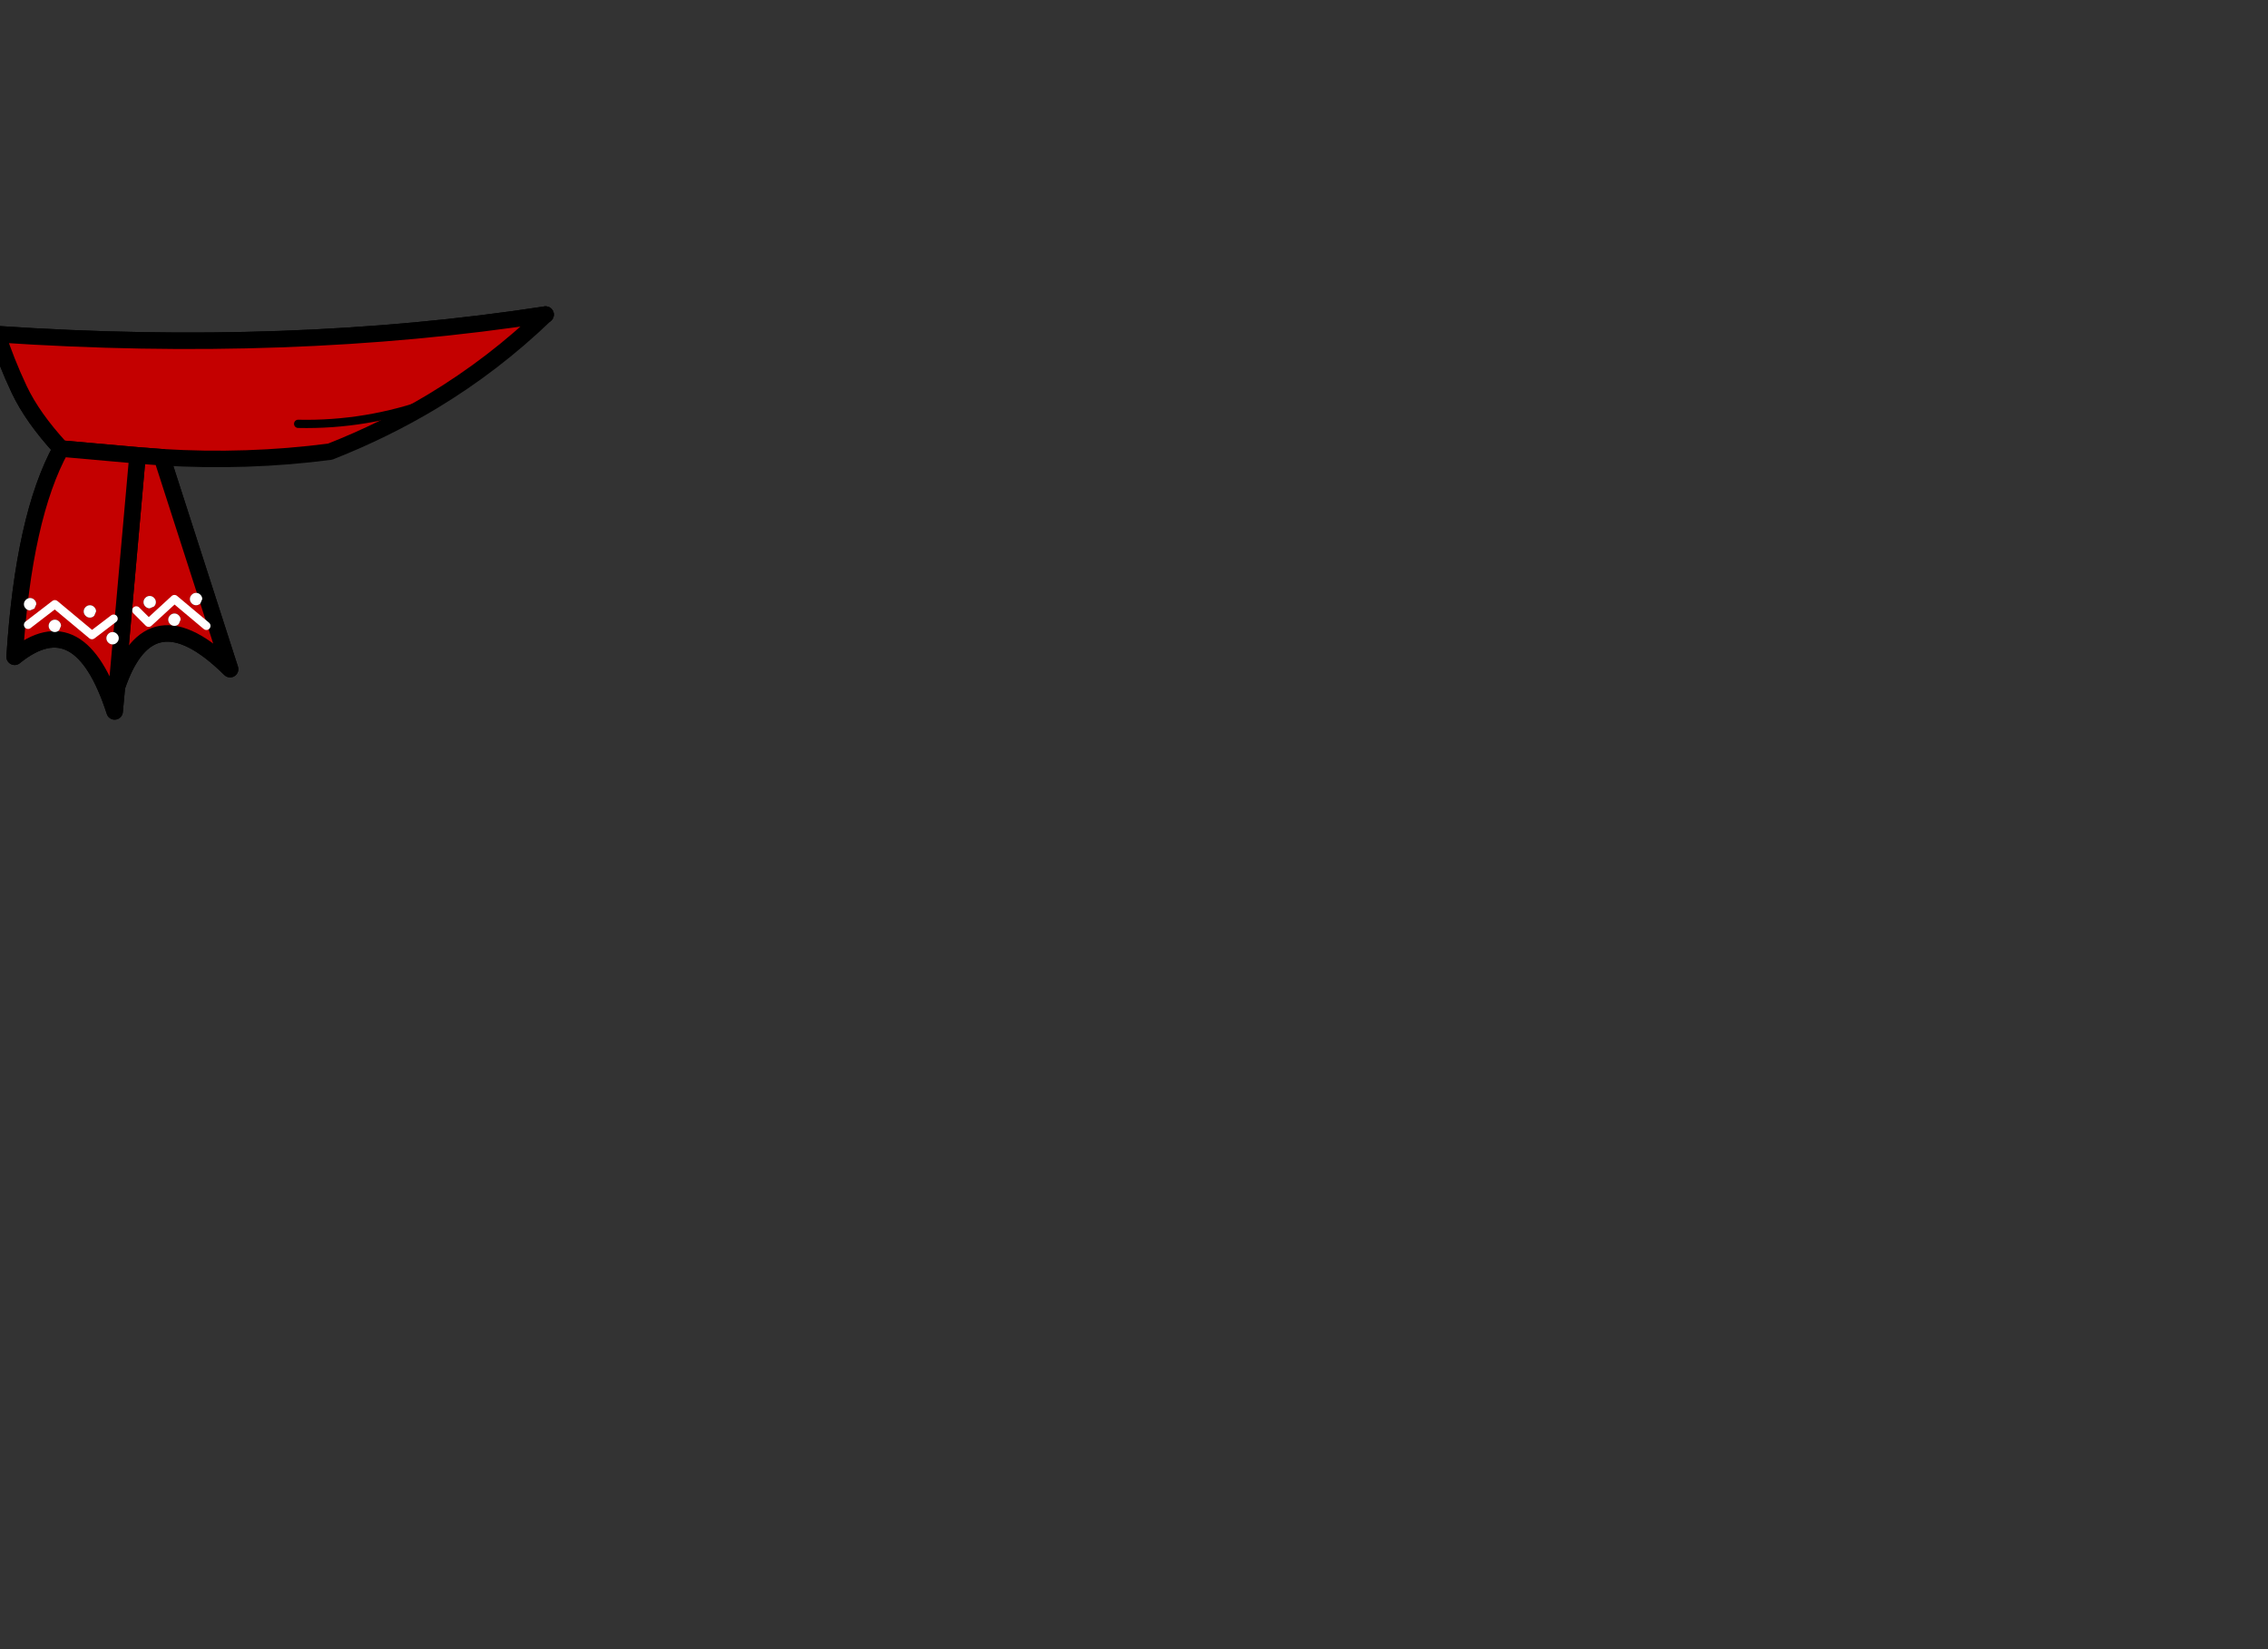 <?xml version="1.0" encoding="utf-8"?>
<!-- Generator: flash2svg, http://dissentgraphics.com/tools/flash2svg -->
<svg xmlns:xlink="http://www.w3.org/1999/xlink" id="sprite.__202781.__20(Acc).__2F146" image-rendering="optimizeSpeed" baseProfile="basic" version="1.1" style="background-color:#ffffff" x="0px" y="0px" width="550px" height="400px" viewBox="0 0 550 400" enable-background="new 0 0 550 400" xmlns="http://www.w3.org/2000/svg">
  <rect x="0" y="0" width="550" height="400" fill="#333333" stroke="none"/>
  <defs transform="matrix(1 0 0 1 0 0) "/>
  <g id="sprite.__202781.__20(Acc).__2F146">
    <g id="Layer.__208">
      <g id="Graphic.__2Fshape.__202779_1" overflow="visible">
        <g id="Layer.__352">
          <g id="shape455">
            <path id="path1232" fill="none" stroke="#000000" stroke-opacity="1" stroke-width="4" stroke-linecap="round" stroke-linejoin="round" d="M39.25,110.9 L55.8,162.3 C42.8,149.45 33.65,150.9 28.35,166.6 L27.8,172.55 C22.2,155.2 14.1,150.75 3.55,159.3 5,136.6 8.75,119.75 14.8,108.8 10.15,103.75 6.8,99 4.65,94.45 2.5,89.9 0.75,85.4 -0.7,81.05 46.6,84.25 90.95,82.65 132.3,76.3"/>
            <path id="path1233" fill="#C40000" fill-opacity="1" d="M104.8,97.4 Q119.75,88.4 132.3,76.3 C90.95,82.65 46.6,84.25 -0.7,81.05 0.75,85.4 2.5,89.9 4.65,94.45 6.8,99 10.15,103.75 14.8,108.8 L33.35,110.45 39.25,110.9 C53,111.75 66.6,111.3 80.05,109.55 88.8,106.1 97.05,102.05 104.8,97.4z"/>
            <path id="path1234" fill="none" stroke="#000000" stroke-opacity="1" stroke-width="4" stroke-linecap="round" stroke-linejoin="round" d="M132.3,76.3 C90.95,82.65 46.6,84.25 -0.7,81.05 0.75,85.4 2.5,89.9 4.65,94.45 6.8,99 10.15,103.75 14.8,108.8 L33.35,110.45 39.25,110.9"/>
            <path id="path1235" fill="none" stroke="#000000" stroke-opacity="1" stroke-width="2" stroke-linecap="round" stroke-linejoin="round" d="M104.8,97.4 C94.2,101.25 83.35,103.05 72.3,102.8"/>
            <path id="path1236" fill="#C40000" fill-opacity="1" d="M39.25,110.9 L33.35,110.45 28.35,166.6 C33.65,150.9 42.8,149.45 55.8,162.3 L39.25,110.9z M47.55,143.8 C47.95,143.8 48.3,143.95 48.6,144.25 48.9,144.55 49.05,144.9 49.05,145.3 L48.6,146.35 C48.3,146.65 47.95,146.8 47.55,146.8 47.15,146.8 46.8,146.65 46.5,146.35 46.2,146.05 46.05,145.7 46.05,145.3 46.05,144.9 46.2,144.55 46.5,144.25 46.8,143.95 47.15,143.8 47.55,143.8z M43.8,150.3 L43.35,151.35 C43.05,151.65 42.7,151.8 42.3,151.8 41.9,151.8 41.55,151.65 41.25,151.35 40.95,151.05 40.8,150.7 40.8,150.3 40.8,149.9 40.95,149.55 41.25,149.25 41.55,148.95 41.9,148.8 42.3,148.8 42.7,148.8 43.05,148.95 43.35,149.25 43.65,149.55 43.8,149.9 43.8,150.3z M36.3,147.55 C35.9,147.55 35.55,147.4 35.25,147.1 34.95,146.8 34.8,146.45 34.8,146.05 34.8,145.65 34.95,145.3 35.25,145 35.55,144.7 35.9,144.55 36.3,144.55 36.7,144.55 37.05,144.7 37.35,145 37.65,145.3 37.8,145.65 37.8,146.05 37.8,146.45 37.65,146.8 37.35,147.1 L36.3,147.55z"/>
            <path id="path1237" fill="none" stroke="#000000" stroke-opacity="1" stroke-width="4" stroke-linecap="round" stroke-linejoin="round" d="M39.25,110.9 L33.35,110.45 28.35,166.6 C33.65,150.9 42.8,149.45 55.8,162.3 L39.25,110.9z"/>
            <path id="path1238" fill="#FFFFFF" fill-opacity="1" d="M47.55,143.8 C47.15,143.8 46.8,143.95 46.5,144.25 46.2,144.55 46.05,144.9 46.05,145.3 46.05,145.7 46.2,146.05 46.5,146.35 46.8,146.65 47.15,146.8 47.55,146.8 47.95,146.8 48.3,146.65 48.6,146.35 L49.05,145.3 C49.05,144.9 48.9,144.55 48.6,144.25 48.3,143.95 47.95,143.8 47.55,143.8z"/>
            <path id="path1239" fill="#FFFFFF" fill-opacity="1" d="M43.8,150.3 C43.8,149.9 43.65,149.55 43.35,149.25 43.05,148.95 42.7,148.8 42.3,148.8 41.9,148.8 41.55,148.95 41.25,149.25 40.95,149.55 40.8,149.9 40.8,150.3 40.8,150.7 40.95,151.05 41.25,151.35 41.55,151.65 41.9,151.8 42.3,151.8 42.7,151.8 43.05,151.65 43.35,151.35 L43.8,150.3z"/>
            <path id="path1240" fill="#FFFFFF" fill-opacity="1" d="M36.3,147.55 L37.35,147.1 C37.65,146.8 37.8,146.45 37.8,146.05 37.8,145.65 37.65,145.3 37.35,145 37.05,144.7 36.7,144.55 36.3,144.55 35.9,144.55 35.55,144.7 35.25,145 34.95,145.3 34.8,145.65 34.8,146.05 34.8,146.45 34.95,146.8 35.25,147.1 35.55,147.4 35.9,147.55 36.3,147.55z"/>
            <path id="path1241" fill="none" stroke="#FFFFFF" stroke-opacity="1" stroke-width="2" stroke-linecap="round" stroke-linejoin="round" d="M50.05,151.8 L42.3,145.3 36.05,151.05 33.05,148.05"/>
            <path id="path1242" fill="#C40000" fill-opacity="1" d="M33.35,110.45 L14.8,108.8 C8.75,119.75 5,136.6 3.55,159.3 14.1,150.75 22.2,155.2 27.8,172.55 L28.35,166.6 33.35,110.45z M8.35,145.5 C8.65,145.8 8.8,146.15 8.8,146.55 L8.35,147.6 7.3,148.05 C6.9,148.05 6.55,147.9 6.25,147.6 5.95,147.3 5.8,146.95 5.8,146.55 5.8,146.15 5.95,145.8 6.25,145.5 6.55,145.2 6.9,145.05 7.3,145.05 7.7,145.05 8.05,145.2 8.35,145.5z M20.75,149.35 C20.45,149.05 20.3,148.7 20.3,148.3 20.3,147.9 20.45,147.55 20.75,147.25 21.05,146.95 21.4,146.8 21.8,146.8 22.2,146.8 22.55,146.95 22.85,147.25 23.15,147.55 23.3,147.9 23.3,148.3 L22.85,149.35 C22.55,149.65 22.2,149.8 21.8,149.8 21.4,149.8 21.05,149.65 20.75,149.35z M28.35,155.85 C28.05,156.15 27.7,156.3 27.3,156.3 26.9,156.3 26.55,156.15 26.25,155.85 25.95,155.55 25.8,155.2 25.8,154.8 25.8,154.4 25.95,154.05 26.25,153.75 26.55,153.45 26.9,153.3 27.3,153.3 27.7,153.3 28.05,153.45 28.35,153.75 28.65,154.05 28.8,154.4 28.8,154.8 28.8,155.2 28.65,155.55 28.35,155.85z M14.8,151.8 L14.35,152.85 C14.05,153.15 13.7,153.3 13.3,153.3 12.9,153.3 12.55,153.15 12.25,152.85 11.95,152.55 11.8,152.2 11.8,151.8 11.8,151.4 11.95,151.05 12.25,150.75 12.55,150.45 12.9,150.3 13.3,150.3 13.7,150.3 14.05,150.45 14.35,150.75 14.65,151.05 14.8,151.4 14.8,151.8z"/>
            <path id="path1243" fill="none" stroke="#000000" stroke-opacity="1" stroke-width="4" stroke-linecap="round" stroke-linejoin="round" d="M33.35,110.45 L14.8,108.8 C8.75,119.75 5,136.6 3.55,159.3 14.1,150.75 22.2,155.2 27.8,172.55 L28.35,166.6 33.35,110.45z"/>
            <path id="path1244" fill="#FFFFFF" fill-opacity="1" d="M8.35,145.5 C8.05,145.2 7.7,145.05 7.3,145.05 6.9,145.05 6.55,145.2 6.25,145.5 5.95,145.8 5.8,146.15 5.8,146.55 5.8,146.95 5.95,147.3 6.25,147.6 6.55,147.9 6.9,148.05 7.3,148.05 L8.35,147.6 8.8,146.55 C8.8,146.15 8.65,145.8 8.35,145.5z"/>
            <path id="path1245" fill="#FFFFFF" fill-opacity="1" d="M20.75,149.35 C21.05,149.65 21.4,149.8 21.8,149.8 22.2,149.8 22.55,149.65 22.85,149.35 L23.3,148.3 C23.3,147.9 23.15,147.55 22.85,147.25 22.55,146.95 22.2,146.8 21.8,146.8 21.4,146.8 21.05,146.95 20.75,147.25 20.45,147.55 20.3,147.9 20.3,148.3 20.3,148.7 20.45,149.05 20.75,149.35z"/>
            <path id="path1246" fill="#FFFFFF" fill-opacity="1" d="M28.35,155.85 C28.65,155.55 28.8,155.2 28.8,154.8 28.8,154.4 28.65,154.05 28.35,153.75 28.05,153.45 27.7,153.3 27.3,153.3 26.9,153.3 26.55,153.45 26.25,153.75 25.95,154.05 25.8,154.4 25.8,154.8 25.8,155.2 25.95,155.55 26.25,155.85 26.55,156.15 26.9,156.3 27.3,156.3 27.7,156.3 28.05,156.15 28.35,155.85z"/>
            <path id="path1247" fill="#FFFFFF" fill-opacity="1" d="M14.8,151.8 C14.8,151.4 14.65,151.05 14.35,150.75 14.05,150.45 13.7,150.3 13.3,150.3 12.9,150.3 12.55,150.45 12.25,150.75 11.95,151.05 11.8,151.4 11.8,151.8 11.8,152.2 11.95,152.55 12.25,152.85 12.55,153.15 12.9,153.3 13.3,153.3 13.7,153.3 14.05,153.15 14.35,152.85 L14.8,151.8z"/>
            <path id="path1248" fill="none" stroke="#FFFFFF" stroke-opacity="1" stroke-width="2" stroke-linecap="round" stroke-linejoin="round" d="M6.8,151.55 L13.3,146.55 22.3,154.05 27.55,150.05"/>
          </g>
        </g>
        <g id="Layer.__353">
          <g id="shape456">
            <path id="path1249" fill="none" stroke="#000000" stroke-opacity="1" stroke-width="4" stroke-linecap="round" stroke-linejoin="round" d="M132.3,76.3 Q119.75,88.4 104.8,97.4 C97.05,102.05 88.8,106.1 80.05,109.55 66.6,111.3 53,111.75 39.25,110.9"/>
          </g>
        </g>
      </g>
    </g>
  </g>
</svg>